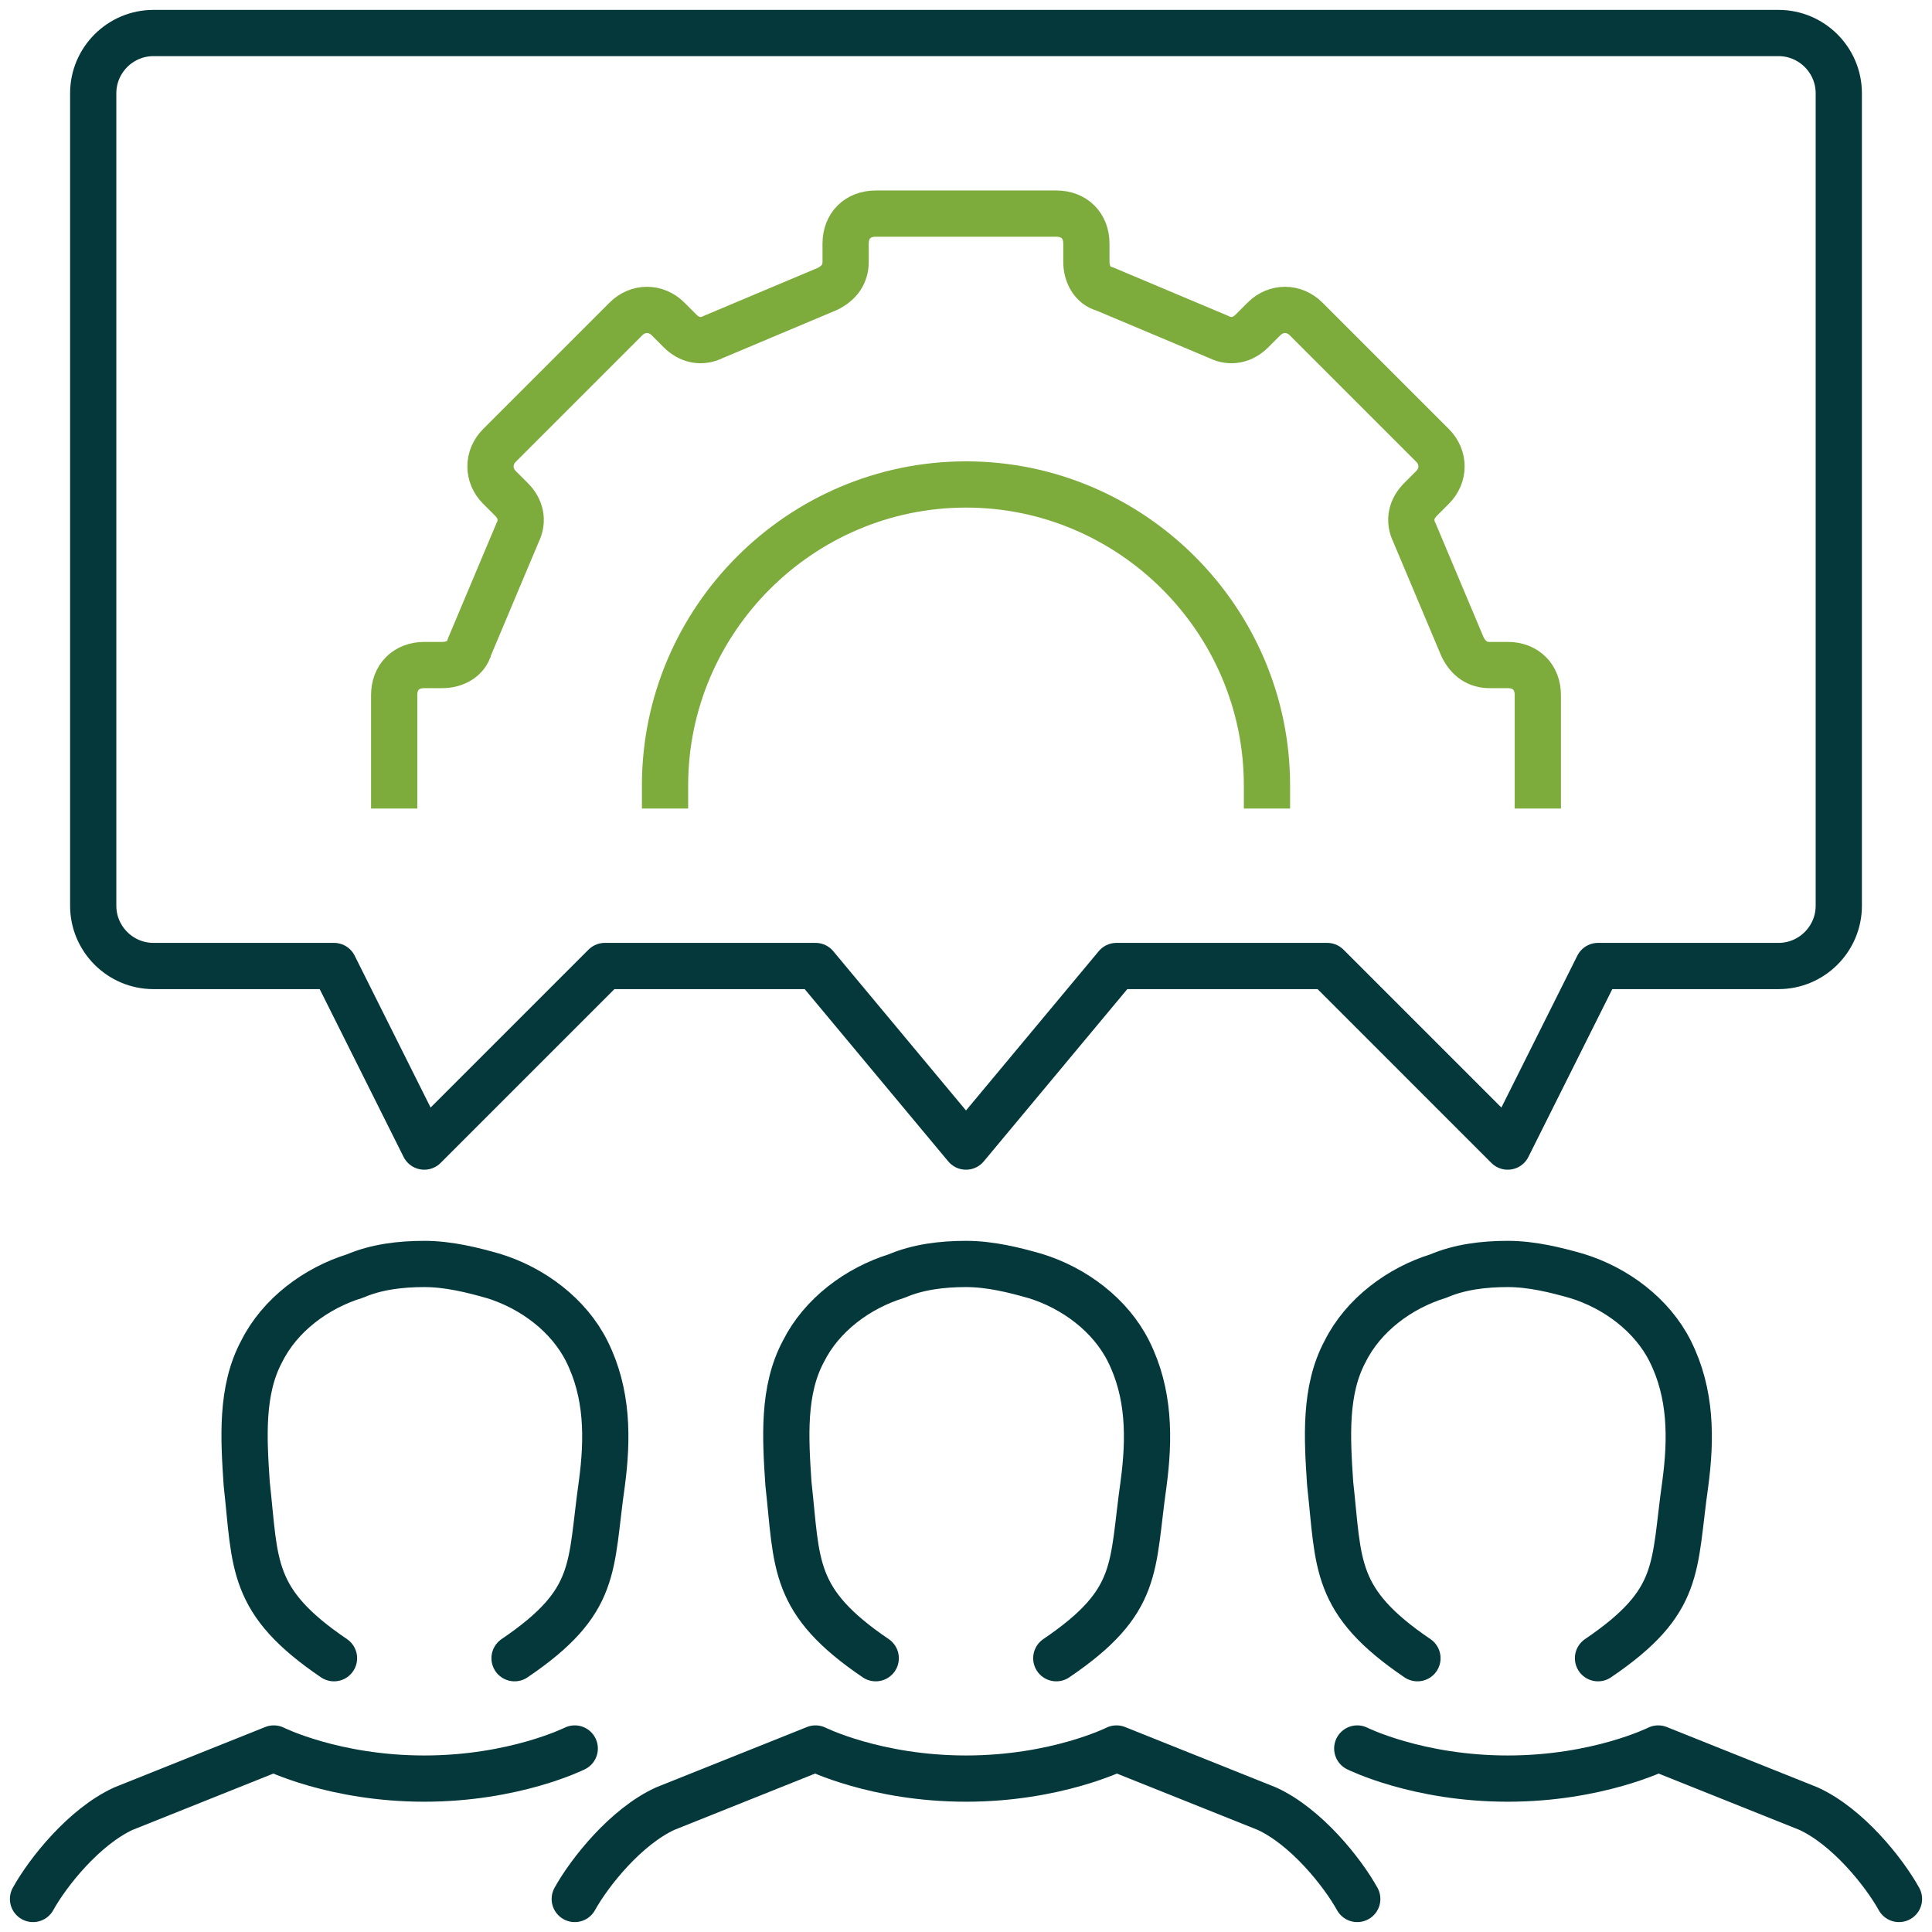 <svg width="117" height="117" viewBox="0 0 117 117" fill="none" xmlns="http://www.w3.org/2000/svg">
<path d="M34.806 105.887C34.806 105.887 31.161 107.71 25.694 107.71C20.226 107.71 16.581 105.887 16.581 105.887L7.468 109.533C5.098 110.626 2.911 113.36 2 115" stroke="#04383B" stroke-width="2.8" stroke-miterlimit="10" stroke-linecap="round" stroke-linejoin="round"/>
<path d="M31.161 100.42C36.265 96.957 35.718 94.952 36.447 89.849C36.811 87.115 36.811 84.381 35.536 81.829C34.442 79.642 32.255 78.002 29.886 77.273C28.61 76.908 27.152 76.544 25.694 76.544C24.236 76.544 22.777 76.726 21.502 77.273C19.132 78.002 16.945 79.642 15.852 81.829C14.576 84.199 14.758 87.115 14.94 89.849C15.487 94.77 15.123 96.957 20.226 100.42" stroke="#04383B" stroke-width="2.8" stroke-miterlimit="10" stroke-linecap="round" stroke-linejoin="round"/>
<path d="M82.194 115C81.283 113.36 79.096 110.626 76.726 109.533L67.613 105.887C67.613 105.887 63.968 107.71 58.5 107.71C53.033 107.71 49.388 105.887 49.388 105.887L40.275 109.533C37.905 110.626 35.718 113.36 34.807 115" stroke="#04383B" stroke-width="2.8" stroke-miterlimit="10" stroke-linecap="round" stroke-linejoin="round"/>
<path d="M63.968 100.42C69.071 96.957 68.525 94.952 69.254 89.849C69.618 87.115 69.618 84.381 68.342 81.829C67.249 79.642 65.062 78.002 62.692 77.273C61.416 76.908 59.959 76.544 58.5 76.544C57.042 76.544 55.584 76.726 54.309 77.273C51.939 78.002 49.752 79.642 48.658 81.829C47.383 84.199 47.565 87.115 47.747 89.849C48.294 94.77 47.929 96.957 53.033 100.42" stroke="#04383B" stroke-width="2.8" stroke-miterlimit="10" stroke-linecap="round" stroke-linejoin="round"/>
<path d="M115 115C114.089 113.36 111.902 110.626 109.532 109.533L100.419 105.887C100.419 105.887 96.774 107.71 91.306 107.71C85.839 107.71 82.194 105.887 82.194 105.887" stroke="#04383B" stroke-width="2.8" stroke-miterlimit="10" stroke-linecap="round" stroke-linejoin="round"/>
<path d="M96.774 100.42C101.877 96.957 101.331 94.952 102.06 89.849C102.424 87.115 102.424 84.381 101.148 81.829C100.055 79.642 97.868 78.002 95.498 77.273C94.222 76.908 92.764 76.544 91.306 76.544C89.848 76.544 88.39 76.726 87.115 77.273C84.745 78.002 82.558 79.642 81.465 81.829C80.189 84.199 80.371 87.115 80.553 89.849C81.1 94.77 80.735 96.957 85.839 100.42" stroke="#04383B" stroke-width="2.8" stroke-miterlimit="10" stroke-linecap="round" stroke-linejoin="round"/>
<path d="M107.71 58.5H96.774L91.306 69.436L80.371 58.5H67.613L58.5 69.436L49.387 58.5H36.629L25.693 69.436L20.226 58.5H9.29C7.285 58.5 5.645 56.86 5.645 54.855V5.645C5.645 3.64 7.285 2 9.29 2H107.71C109.715 2 111.355 3.64 111.355 5.645V54.855C111.355 56.86 109.715 58.5 107.71 58.5Z" stroke="#04383B" stroke-width="2.8" stroke-miterlimit="10" stroke-linecap="round" stroke-linejoin="round"/>
<path d="M23.871 47.565V42.097C23.871 41.003 24.6 40.274 25.694 40.274H26.787C27.516 40.274 28.245 39.91 28.428 39.181L31.344 32.255C31.708 31.526 31.526 30.797 30.979 30.25L30.25 29.521C29.521 28.792 29.521 27.698 30.25 26.97L37.905 19.315C38.634 18.586 39.728 18.586 40.457 19.315L41.186 20.044C41.732 20.59 42.462 20.773 43.191 20.408L50.116 17.492C50.845 17.128 51.21 16.581 51.21 15.852V14.758C51.21 13.665 51.939 12.936 53.032 12.936H63.968C65.061 12.936 65.79 13.665 65.79 14.758V15.852C65.79 16.581 66.155 17.31 66.884 17.492L73.81 20.408C74.539 20.773 75.268 20.59 75.815 20.044L76.544 19.315C77.273 18.586 78.366 18.586 79.095 19.315L86.75 26.97C87.479 27.698 87.479 28.792 86.75 29.521L86.021 30.25C85.474 30.797 85.292 31.526 85.657 32.255L88.573 39.181C88.937 39.91 89.484 40.274 90.213 40.274H91.307C92.4 40.274 93.129 41.003 93.129 42.097V47.565" stroke="#7DAB3C" stroke-width="2.8" stroke-miterlimit="10" stroke-linecap="square" stroke-linejoin="round"/>
<path d="M76.726 47.564C76.726 37.54 68.524 29.339 58.5 29.339C48.476 29.339 40.274 37.54 40.274 47.564" stroke="#7DAB3C" stroke-width="2.8" stroke-miterlimit="10" stroke-linecap="square" stroke-linejoin="round"/>
</svg>
